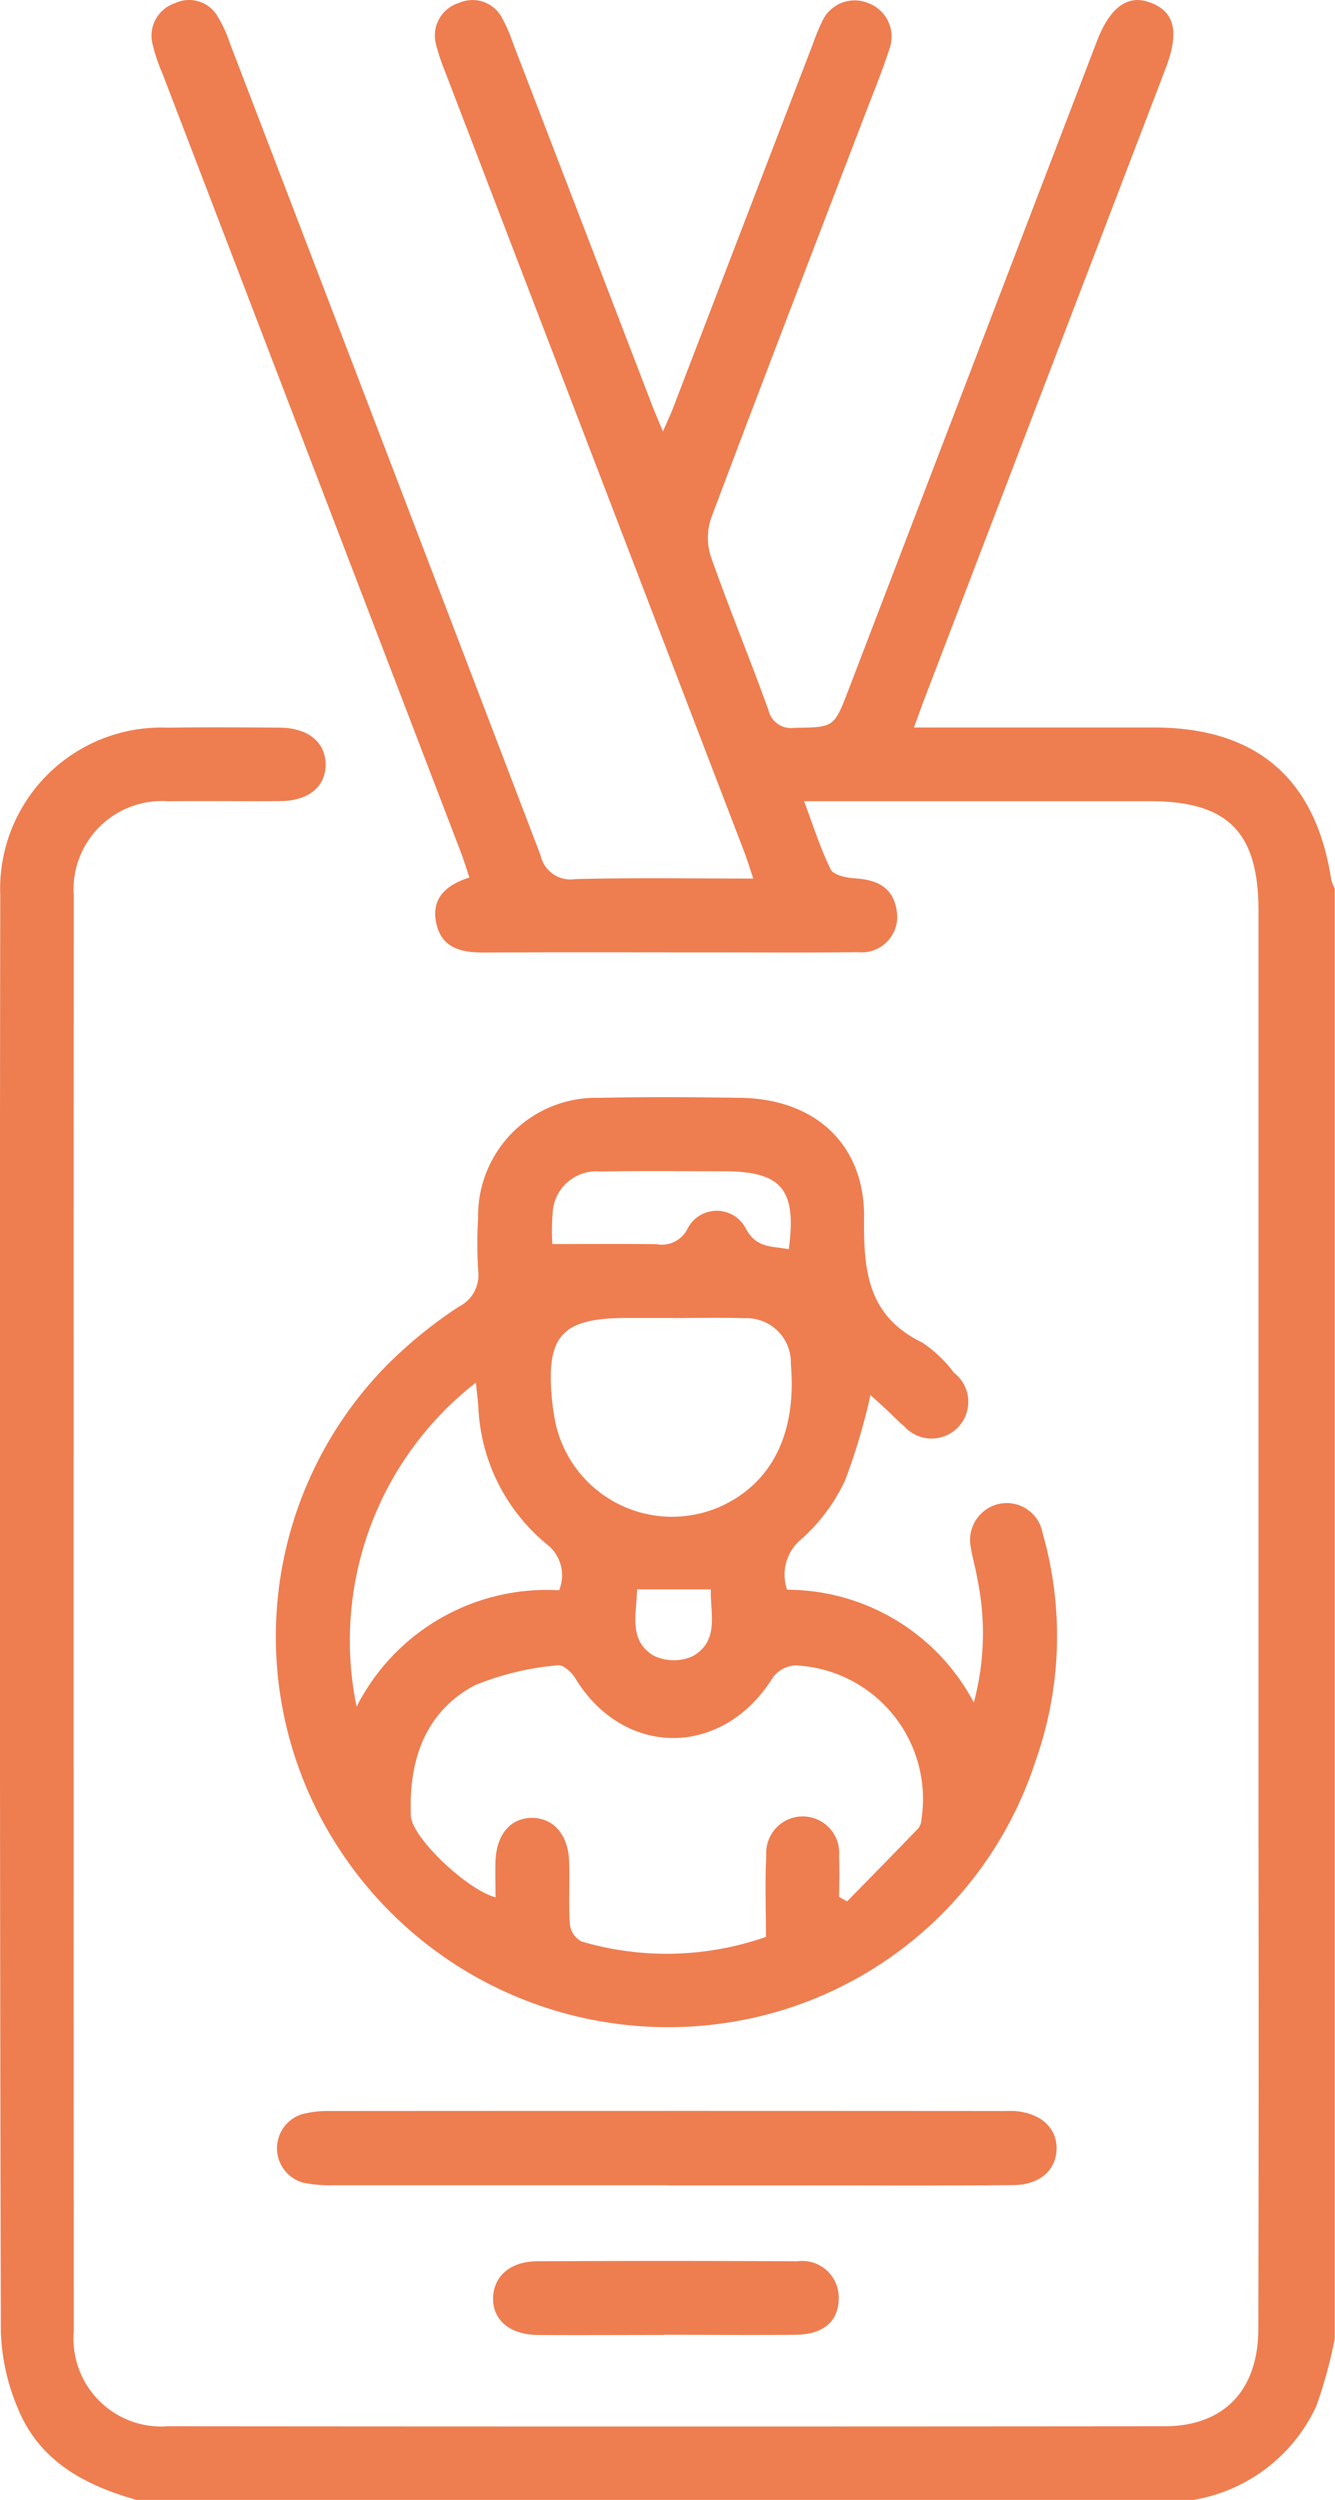 <svg xmlns="http://www.w3.org/2000/svg" xmlns:xlink="http://www.w3.org/1999/xlink" width="51.205" height="95.852" viewBox="0 0 51.205 95.852"><defs><clipPath id="a"><rect width="51.205" height="95.852" transform="translate(0 0)" fill="#ee7d50"/></clipPath></defs><g transform="translate(0 0)"><g clip-path="url(#a)"><path d="M5.235,95.852C3.283,95.3,1.553,94.39.723,92.43a8.156,8.156,0,0,1-.691-3.058Q-.028,61.854.01,34.335A6.186,6.186,0,0,1,6.429,27.9c1.432-.02,2.865-.013,4.3,0,1.087.01,1.748.55,1.76,1.4s-.64,1.406-1.728,1.416c-1.433.013-2.865-.011-4.3.007a3.391,3.391,0,0,0-3.632,3.63q-.015,27.519,0,55.037a3.372,3.372,0,0,0,3.618,3.639q19.1.018,38.209,0c2.282,0,3.6-1.371,3.608-3.722q.021-9.548.006-19.1,0-17.643,0-35.287c0-3.019-1.176-4.2-4.167-4.2H30.841c.359.953.626,1.816,1.022,2.615.108.219.6.322.924.343.835.053,1.47.326,1.606,1.236a1.364,1.364,0,0,1-1.5,1.594c-1.93.026-3.861.008-5.792.009-2.833,0-5.667-.011-8.5.006-.882.005-1.665-.145-1.871-1.142-.192-.934.369-1.447,1.275-1.735-.117-.347-.212-.663-.33-.971Q11.957,17.755,6.239,2.841a6.792,6.792,0,0,1-.387-1.15A1.313,1.313,0,0,1,6.718.119,1.262,1.262,0,0,1,8.35.635a4.765,4.765,0,0,1,.465,1.014q5.97,15.567,11.918,31.144a1.176,1.176,0,0,0,1.34.913c2.236-.055,4.474-.02,6.82-.02-.14-.412-.236-.734-.356-1.046Q22.8,17.682,17.063,2.726a7.513,7.513,0,0,1-.324-.974A1.307,1.307,0,0,1,17.612.109a1.278,1.278,0,0,1,1.67.629,5.162,5.162,0,0,1,.371.854q2.682,6.974,5.361,13.95c.108.281.23.556.413,1,.172-.393.285-.628.378-.87Q28.5,8.65,31.2,1.63a6.763,6.763,0,0,1,.32-.776A1.367,1.367,0,0,1,33.309.121a1.37,1.37,0,0,1,.8,1.77c-.267.829-.6,1.637-.912,2.451-1.981,5.176-3.977,10.347-5.925,15.535a2.341,2.341,0,0,0,0,1.482c.694,1.967,1.492,3.9,2.2,5.858a.888.888,0,0,0,1.007.688c1.508-.02,1.507,0,2.066-1.454q4.761-12.431,9.523-24.86C42.577.267,43.258-.228,44.126.1c.938.352,1.117,1.128.579,2.534L35.456,26.8c-.12.315-.23.633-.4,1.094h1.451q3.876,0,7.754,0c3.932,0,6.206,1.956,6.8,5.834a1.692,1.692,0,0,0,.135.341V89.674a18.226,18.226,0,0,1-.709,2.586,6.352,6.352,0,0,1-4.71,3.592Z" fill="#ee7d50"/><path d="M33.389,53.486a23.8,23.8,0,0,1-.976,3.278,6.954,6.954,0,0,1-1.649,2.228,1.764,1.764,0,0,0-.574,1.962,8.119,8.119,0,0,1,7.162,4.324,10.271,10.271,0,0,0,.138-4.728c-.062-.4-.188-.789-.248-1.189a1.419,1.419,0,0,1,1.084-1.7,1.4,1.4,0,0,1,1.667,1.132,14.346,14.346,0,0,1-.278,8.742A14.754,14.754,0,0,1,27.573,77.6a15.058,15.058,0,0,1-14.6-6.763A14.851,14.851,0,0,1,14.79,52.394,17.333,17.333,0,0,1,17.6,50.1a1.349,1.349,0,0,0,.745-1.341,16.225,16.225,0,0,1-.007-2.057,4.526,4.526,0,0,1,4.634-4.609c1.805-.037,3.611-.027,5.417,0,2.85.035,4.791,1.763,4.754,4.627-.026,2.063.169,3.759,2.235,4.759a4.987,4.987,0,0,1,1.213,1.155,1.408,1.408,0,1,1-1.907,2.056c-.238-.2-.454-.427-.682-.639-.2-.187-.406-.372-.611-.559m-1.2,19.242.3.17c.917-.937,1.836-1.871,2.744-2.816a.673.673,0,0,0,.11-.347,5.127,5.127,0,0,0-4.832-5.885,1.155,1.155,0,0,0-.858.448c-1.914,3.1-5.729,3.118-7.6.028-.135-.222-.466-.514-.654-.481a10.81,10.81,0,0,0-3.2.771c-1.922,1.034-2.525,2.9-2.442,5,.033.824,2.139,2.827,3.247,3.127,0-.481-.015-.944,0-1.4.039-1.019.583-1.649,1.4-1.647s1.384.636,1.422,1.651c.031.809-.025,1.623.03,2.429a.873.873,0,0,0,.439.656,11.528,11.528,0,0,0,7.082-.174c0-1.074-.042-2.1.013-3.125a1.4,1.4,0,1,1,2.789.055c.028.515.005,1.033.005,1.55M25.835,50.534v0H24.06c-2.527,0-3.135.675-2.881,3.206.022.217.057.433.094.648a4.577,4.577,0,0,0,6.37,3.371c1.975-.9,2.921-2.817,2.691-5.466a1.7,1.7,0,0,0-1.792-1.749c-.9-.032-1.805-.007-2.707-.007m-12.157,14.9a8.179,8.179,0,0,1,7.766-4.462,1.5,1.5,0,0,0-.476-1.769,7.219,7.219,0,0,1-2.622-5.276c-.019-.258-.052-.514-.094-.916a12.533,12.533,0,0,0-4.574,12.423M21.187,47.7c1.409,0,2.7-.013,4,.006a1.1,1.1,0,0,0,1.187-.6,1.255,1.255,0,0,1,2.223-.021c.413.8,1.032.685,1.657.814.311-2.3-.276-2.989-2.486-2.989-1.585,0-3.17-.018-4.755.009a1.676,1.676,0,0,0-1.817,1.62,8.03,8.03,0,0,0-.009,1.165m3.248,13.235c-.011.922-.344,1.934.615,2.531a1.767,1.767,0,0,0,1.523.03c1.035-.589.663-1.657.691-2.561Z" fill="#ee7d50"/><path d="M25.608,83.788q-6.393,0-12.785,0a5.245,5.245,0,0,1-1.2-.1,1.37,1.37,0,0,1-.047-2.623,4.084,4.084,0,0,1,1.105-.124q12.879-.01,25.757,0c.156,0,.312-.006.467,0,1.006.073,1.635.637,1.621,1.45s-.638,1.382-1.663,1.391c-2.706.026-5.413.011-8.119.012H25.608" fill="#ee7d50"/><path d="M25.482,89.528c-1.618,0-3.236.012-4.854,0-1.079-.011-1.735-.575-1.715-1.425.02-.822.652-1.39,1.675-1.4q4.995-.027,9.989,0a1.4,1.4,0,0,1,1.592,1.447c-.014.859-.588,1.359-1.646,1.37-1.68.018-3.361,0-5.041,0" fill="#ee7d50"/></g></g></svg>